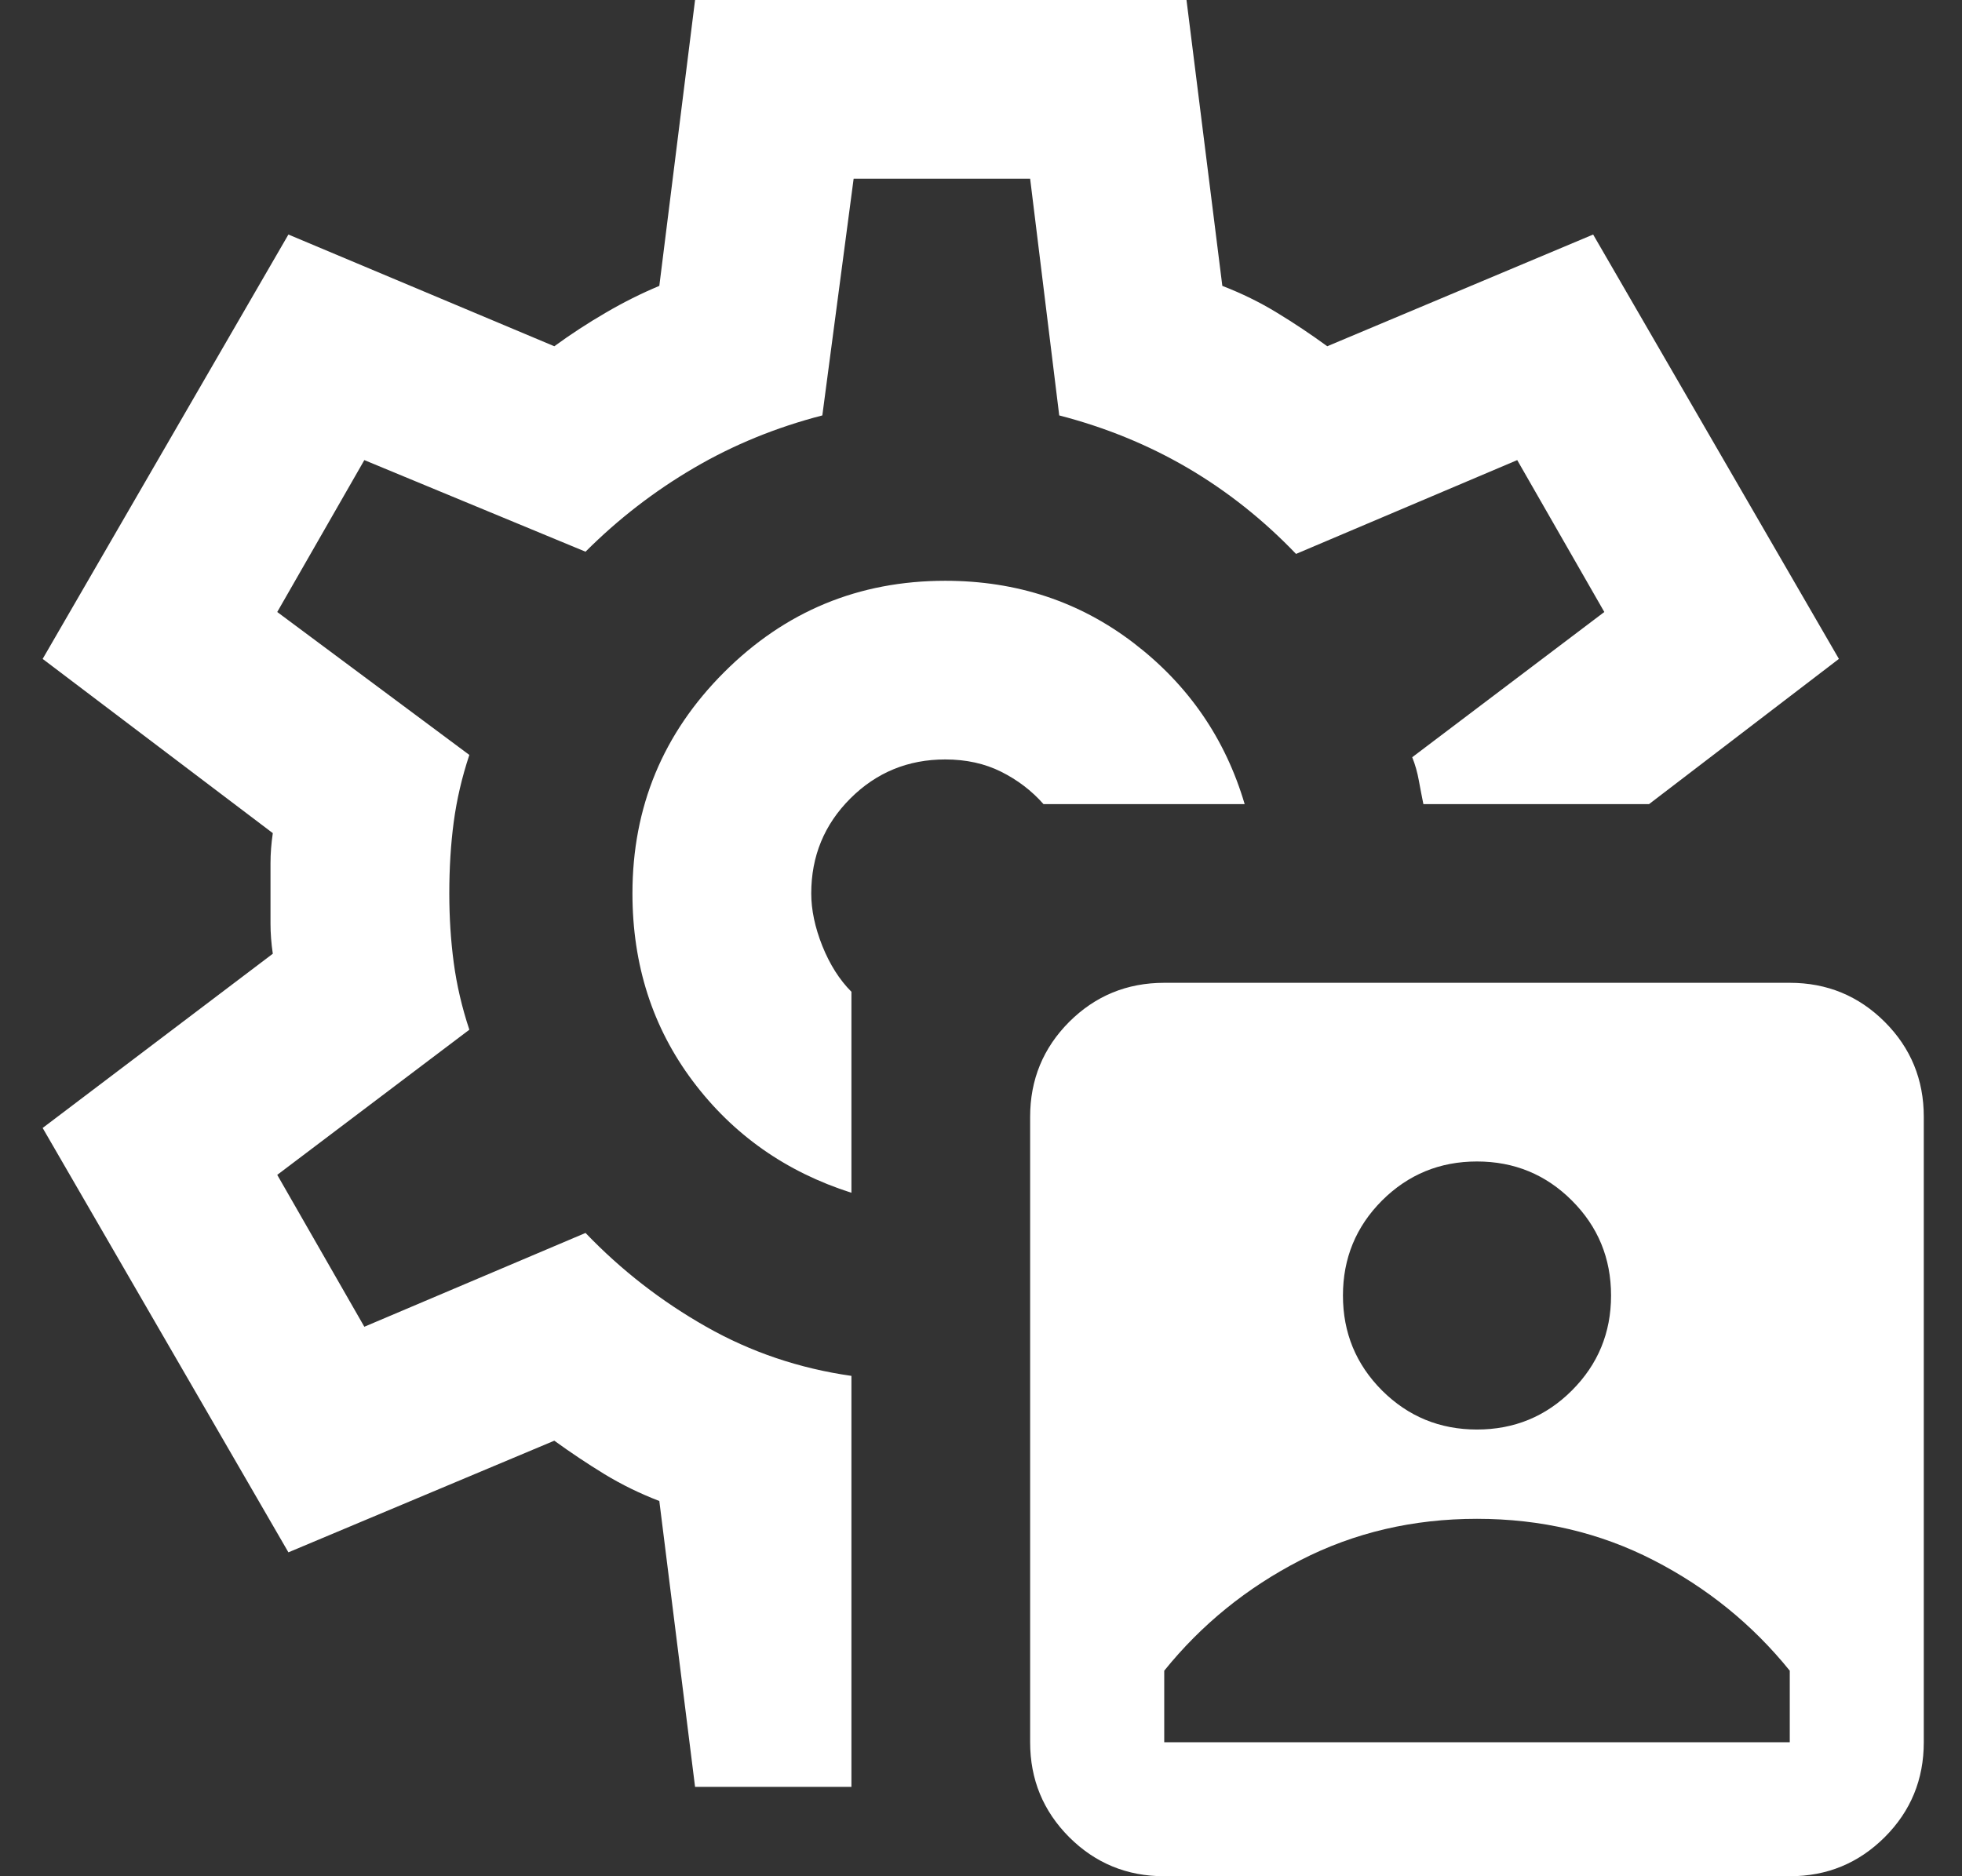 <svg width="23" height="22" viewBox="0 0 23 22" fill="none" xmlns="http://www.w3.org/2000/svg">
<rect x="0" y="0" width="23" height="22" fill="#333333" stroke="none"/>
<path d="M13.648 22C13.211 22 12.84 21.847 12.534 21.542C12.229 21.236 12.076 20.865 12.076 20.429V13.095C12.076 12.659 12.229 12.288 12.534 11.982C12.84 11.677 13.211 11.524 13.648 11.524H20.981C21.418 11.524 21.788 11.677 22.094 11.982C22.4 12.288 22.552 12.659 22.552 13.095V20.429C22.552 20.865 22.4 21.236 22.094 21.542C21.788 21.847 21.418 22 20.981 22H13.648ZM13.648 20.429H20.981V19.59C20.544 19.049 20.012 18.617 19.383 18.294C18.755 17.971 18.065 17.809 17.314 17.809C16.564 17.809 15.874 17.971 15.245 18.294C14.617 18.617 14.084 19.049 13.648 19.59V20.429ZM17.314 16.762C17.751 16.762 18.122 16.609 18.427 16.304C18.733 15.998 18.886 15.627 18.886 15.191C18.886 14.754 18.733 14.383 18.427 14.077C18.122 13.772 17.751 13.619 17.314 13.619C16.878 13.619 16.507 13.772 16.201 14.077C15.896 14.383 15.743 14.754 15.743 15.191C15.743 15.627 15.896 15.998 16.201 16.304C16.507 16.609 16.878 16.762 17.314 16.762ZM11.081 6.81C10.068 6.81 9.204 7.167 8.488 7.883C7.772 8.599 7.414 9.463 7.414 10.476C7.414 11.314 7.65 12.048 8.121 12.676C8.593 13.305 9.213 13.741 9.981 13.986V11.629C9.841 11.489 9.728 11.31 9.64 11.092C9.553 10.873 9.51 10.668 9.51 10.476C9.51 10.04 9.662 9.669 9.968 9.363C10.273 9.058 10.644 8.905 11.081 8.905C11.325 8.905 11.544 8.953 11.736 9.049C11.928 9.145 12.094 9.271 12.233 9.429H14.591C14.364 8.66 13.931 8.032 13.294 7.543C12.657 7.054 11.919 6.81 11.081 6.81ZM8.148 20.952L7.729 17.6C7.502 17.513 7.288 17.408 7.087 17.286C6.886 17.163 6.69 17.032 6.498 16.893L3.381 18.202L0.5 13.226L3.198 11.183C3.18 11.061 3.171 10.943 3.171 10.83V10.123C3.171 10.009 3.18 9.891 3.198 9.769L0.5 7.726L3.381 2.75L6.498 4.06C6.69 3.92 6.89 3.789 7.1 3.667C7.31 3.544 7.519 3.44 7.729 3.352L8.148 0H13.909L14.329 3.352C14.556 3.44 14.769 3.544 14.97 3.667C15.171 3.789 15.367 3.92 15.559 4.06L18.676 2.75L21.557 7.726L19.331 9.429H16.686C16.668 9.341 16.651 9.25 16.633 9.154C16.616 9.058 16.59 8.966 16.555 8.879L18.807 7.176L17.786 5.395L15.193 6.495C14.809 6.094 14.385 5.758 13.923 5.487C13.46 5.216 12.958 5.011 12.417 4.871L12.076 2.095H10.007L9.64 4.871C9.099 5.011 8.597 5.216 8.135 5.487C7.672 5.758 7.248 6.085 6.864 6.469L4.271 5.395L3.25 7.176L5.502 8.852C5.415 9.114 5.354 9.376 5.319 9.638C5.284 9.9 5.267 10.179 5.267 10.476C5.267 10.756 5.284 11.026 5.319 11.288C5.354 11.55 5.415 11.812 5.502 12.074L3.25 13.776L4.271 15.557L6.864 14.457C7.283 14.894 7.755 15.26 8.279 15.557C8.802 15.854 9.37 16.046 9.981 16.133V20.952H8.148Z" fill="white"/>
</svg>
